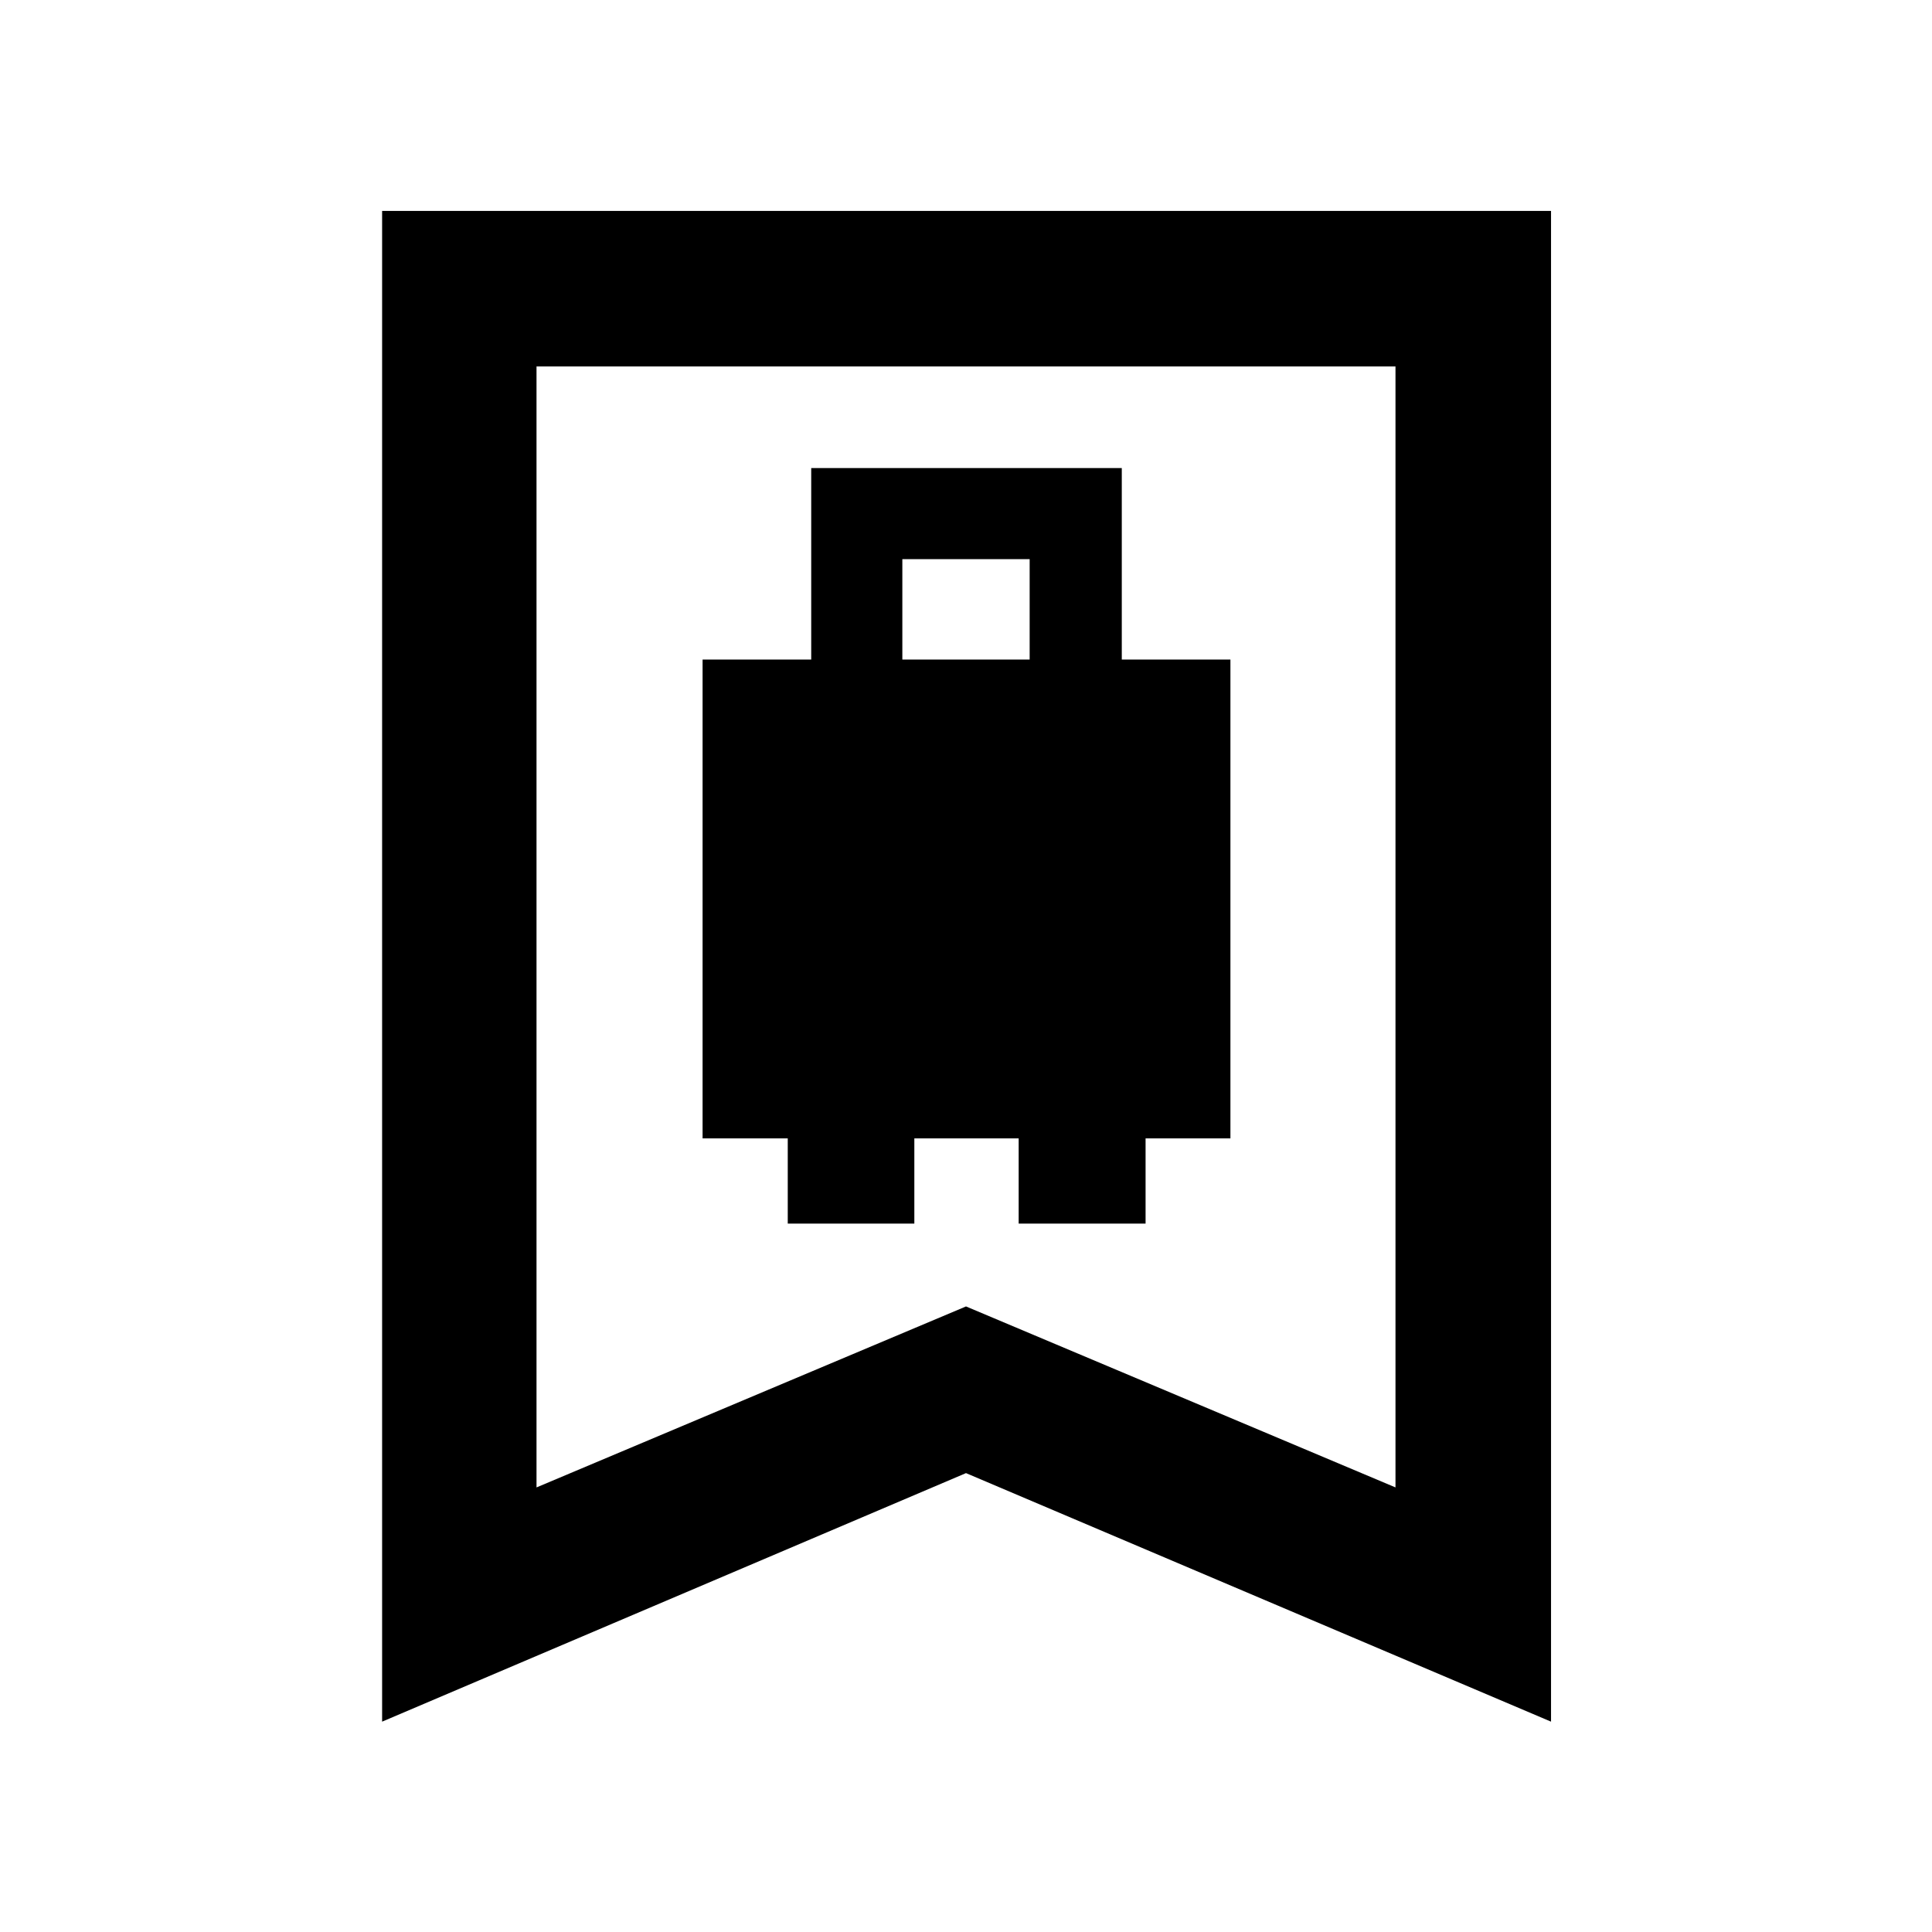 <svg xmlns="http://www.w3.org/2000/svg" height="48" viewBox="0 -960 960 960" width="48"><path d="M349.11-394.33h42.32V-352h62.9v-42.33h51.84V-352h63.06v-42.33h42.16v-237.95h-53.98v-95.15H403.09v95.15h-53.98v237.95Zm99.26-237.95v-49.87h63.26v49.87h-63.26Zm-258.5 527.76V-855.2H770.7v750.68L480-228.02l-290.13 123.5Zm76.72-116.39L480-310.84l213.41 89.93v-557H266.59v557Zm0-557h426.82-426.82Z"/></svg>